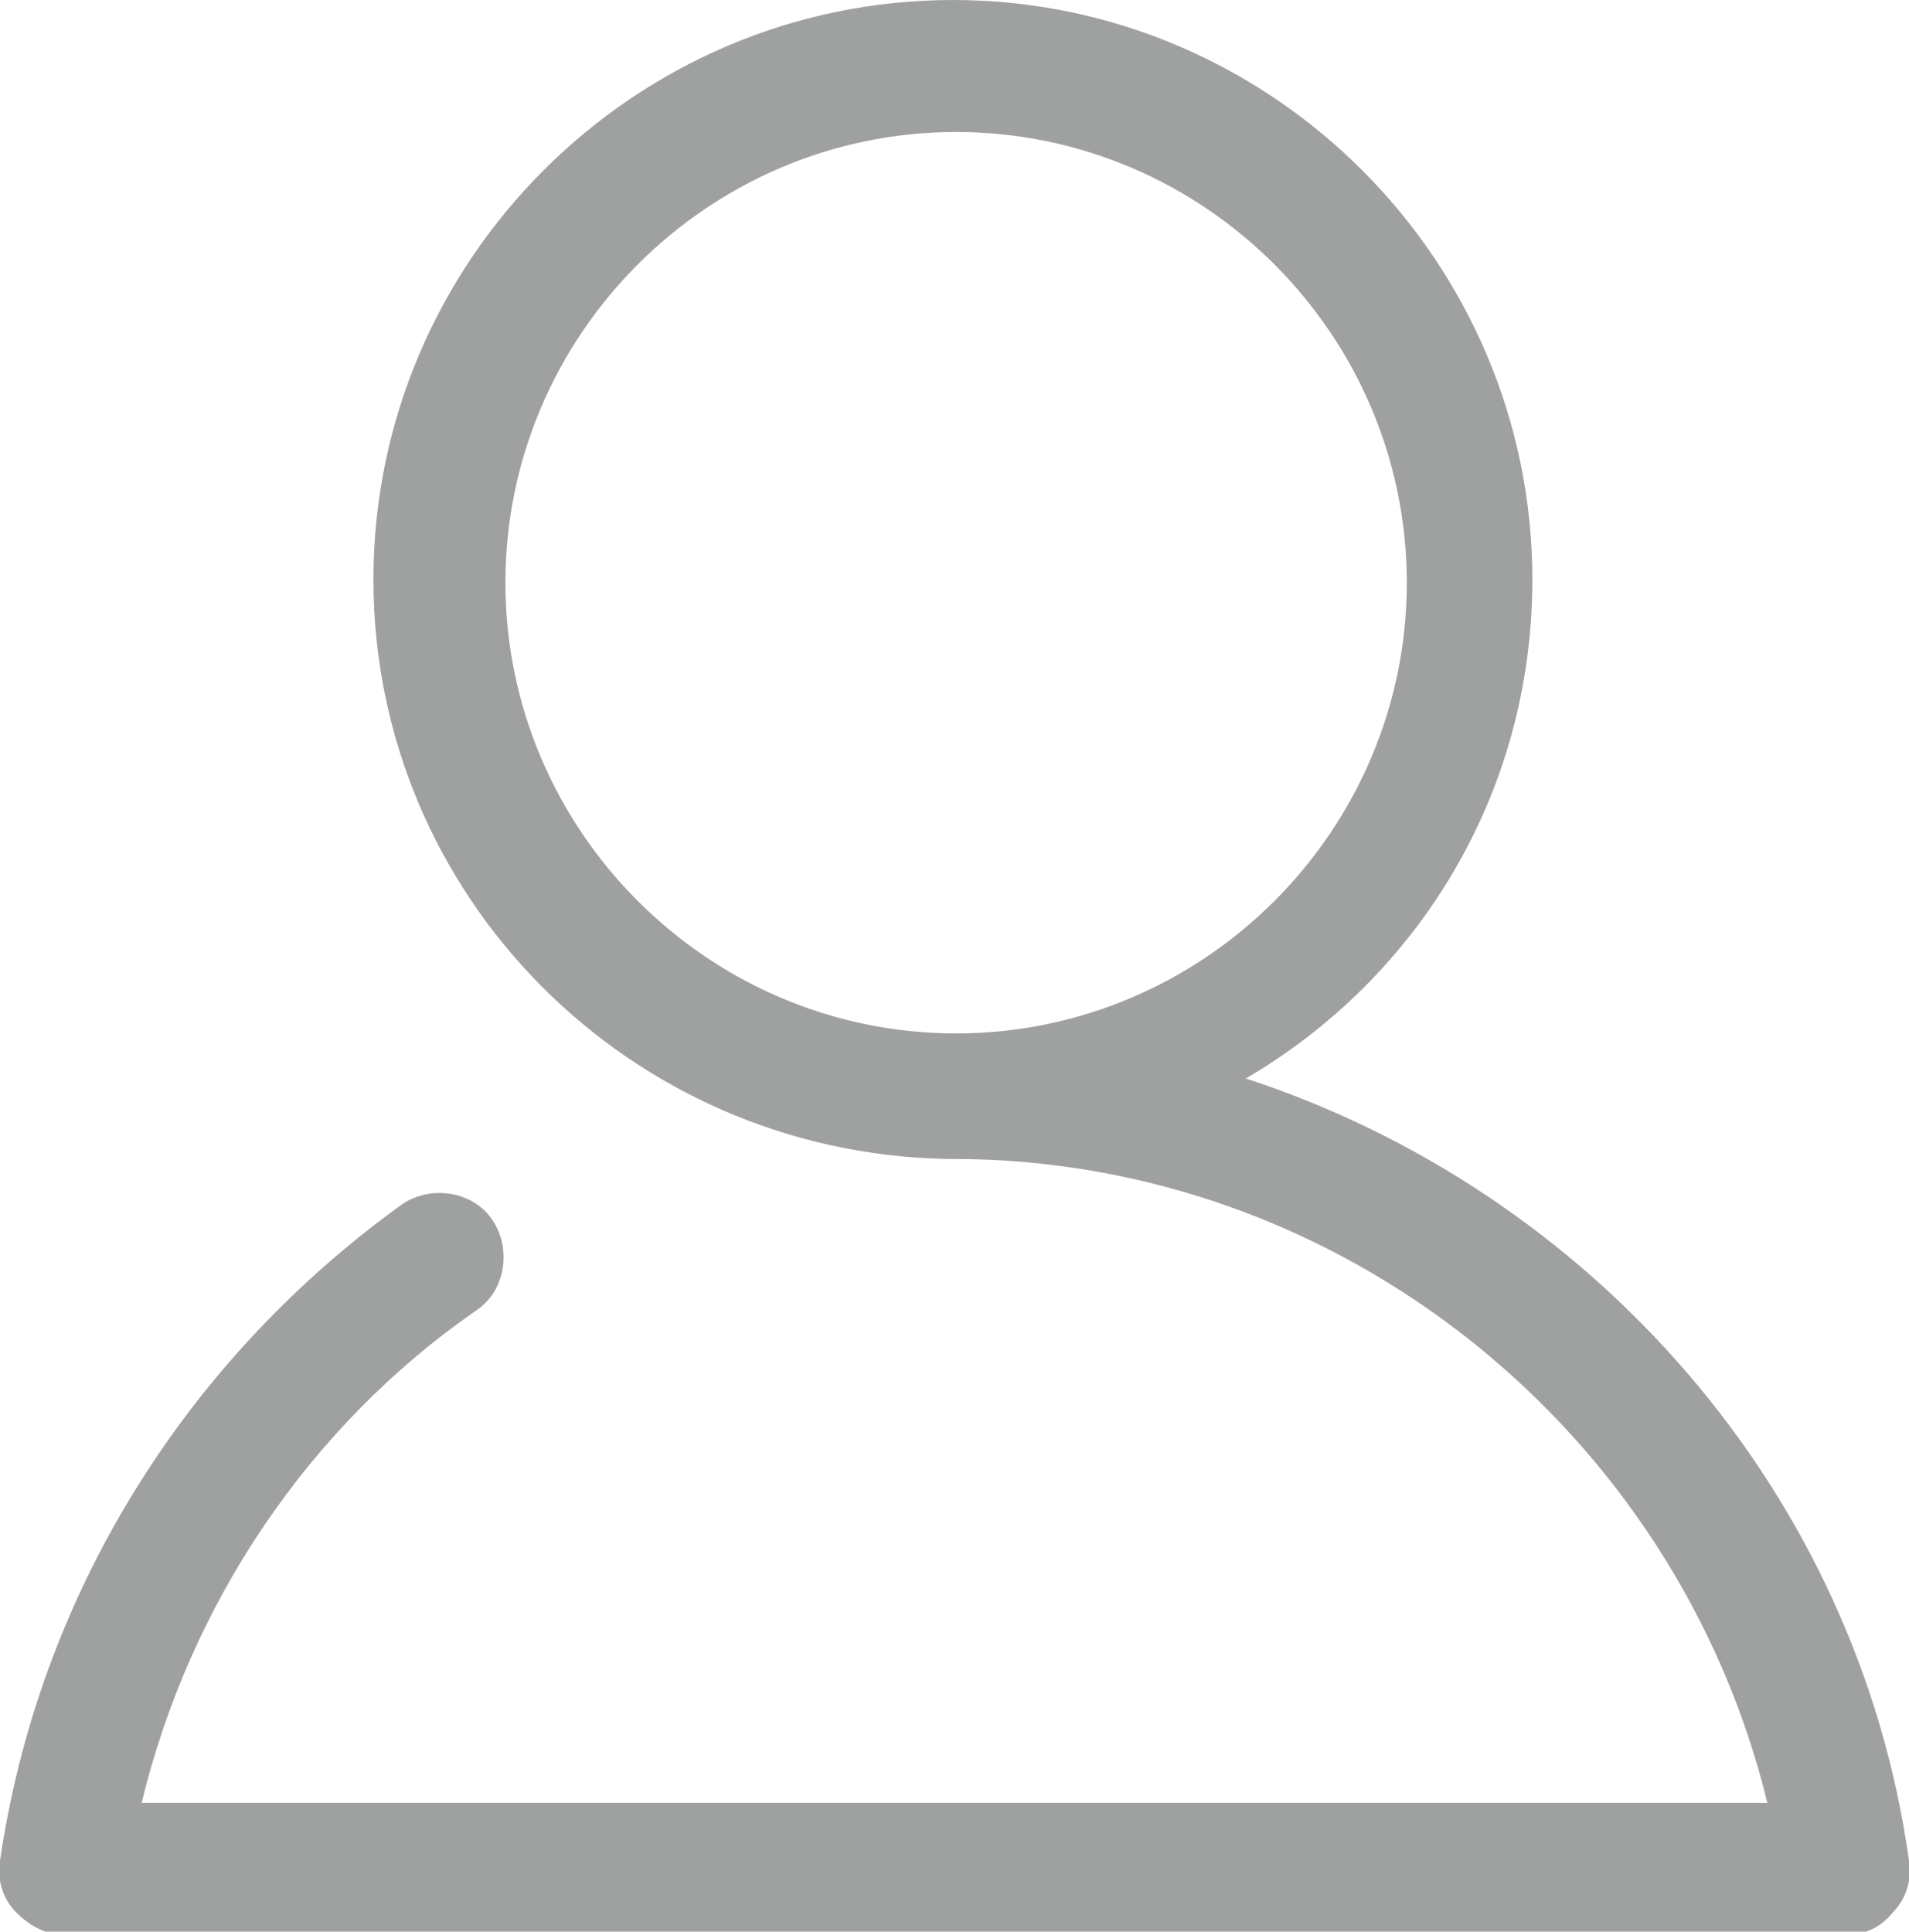 <?xml version="1.0" encoding="utf-8"?>
<!-- Generator: Adobe Illustrator 19.0.0, SVG Export Plug-In . SVG Version: 6.00 Build 0)  -->
<svg version="1.1" id="图层_1" xmlns="http://www.w3.org/2000/svg" xmlns:xlink="http://www.w3.org/1999/xlink" x="0px" y="0px"
	 viewBox="-40 40.7 59.3 60" style="enable-background:new -40 40.7 59.3 60;" xml:space="preserve">
<style type="text/css">
	.st0{fill:#9FA0A0;}
</style>
<g id="XMLID_44_">
	<path id="XMLID_45_" class="st0" d="M-1.3,74.2c5.3-3.1,8.9-8.8,8.9-15.5c0-9.9-8.1-18-18-18s-18,8.1-18,18c0,9.8,7.9,17.8,17.8,18
		c0.1,0,0.1,0,0.2,0c12.1,0,22.5,8.5,25.3,20h-50.5c1.5-6.2,5.2-11.7,10.4-15.3c0.9-0.6,1.1-1.9,0.5-2.8s-1.9-1.1-2.8-0.5
		C-34.3,83-38.8,90.3-40,98.5c-0.1,0.6,0.1,1.2,0.5,1.6s0.9,0.7,1.5,0.7h55.3c0.6,0,1.1-0.2,1.5-0.7c0.4-0.4,0.6-1,0.5-1.6
		C17.7,87,9.4,77.7-1.3,74.2L-1.3,74.2z M-24.3,58.8c0-7.7,6.3-14,14-14s14,6.3,14,14s-6.3,14-14,14S-24.3,66.5-24.3,58.8
		L-24.3,58.8z"/>
</g>
</svg>
